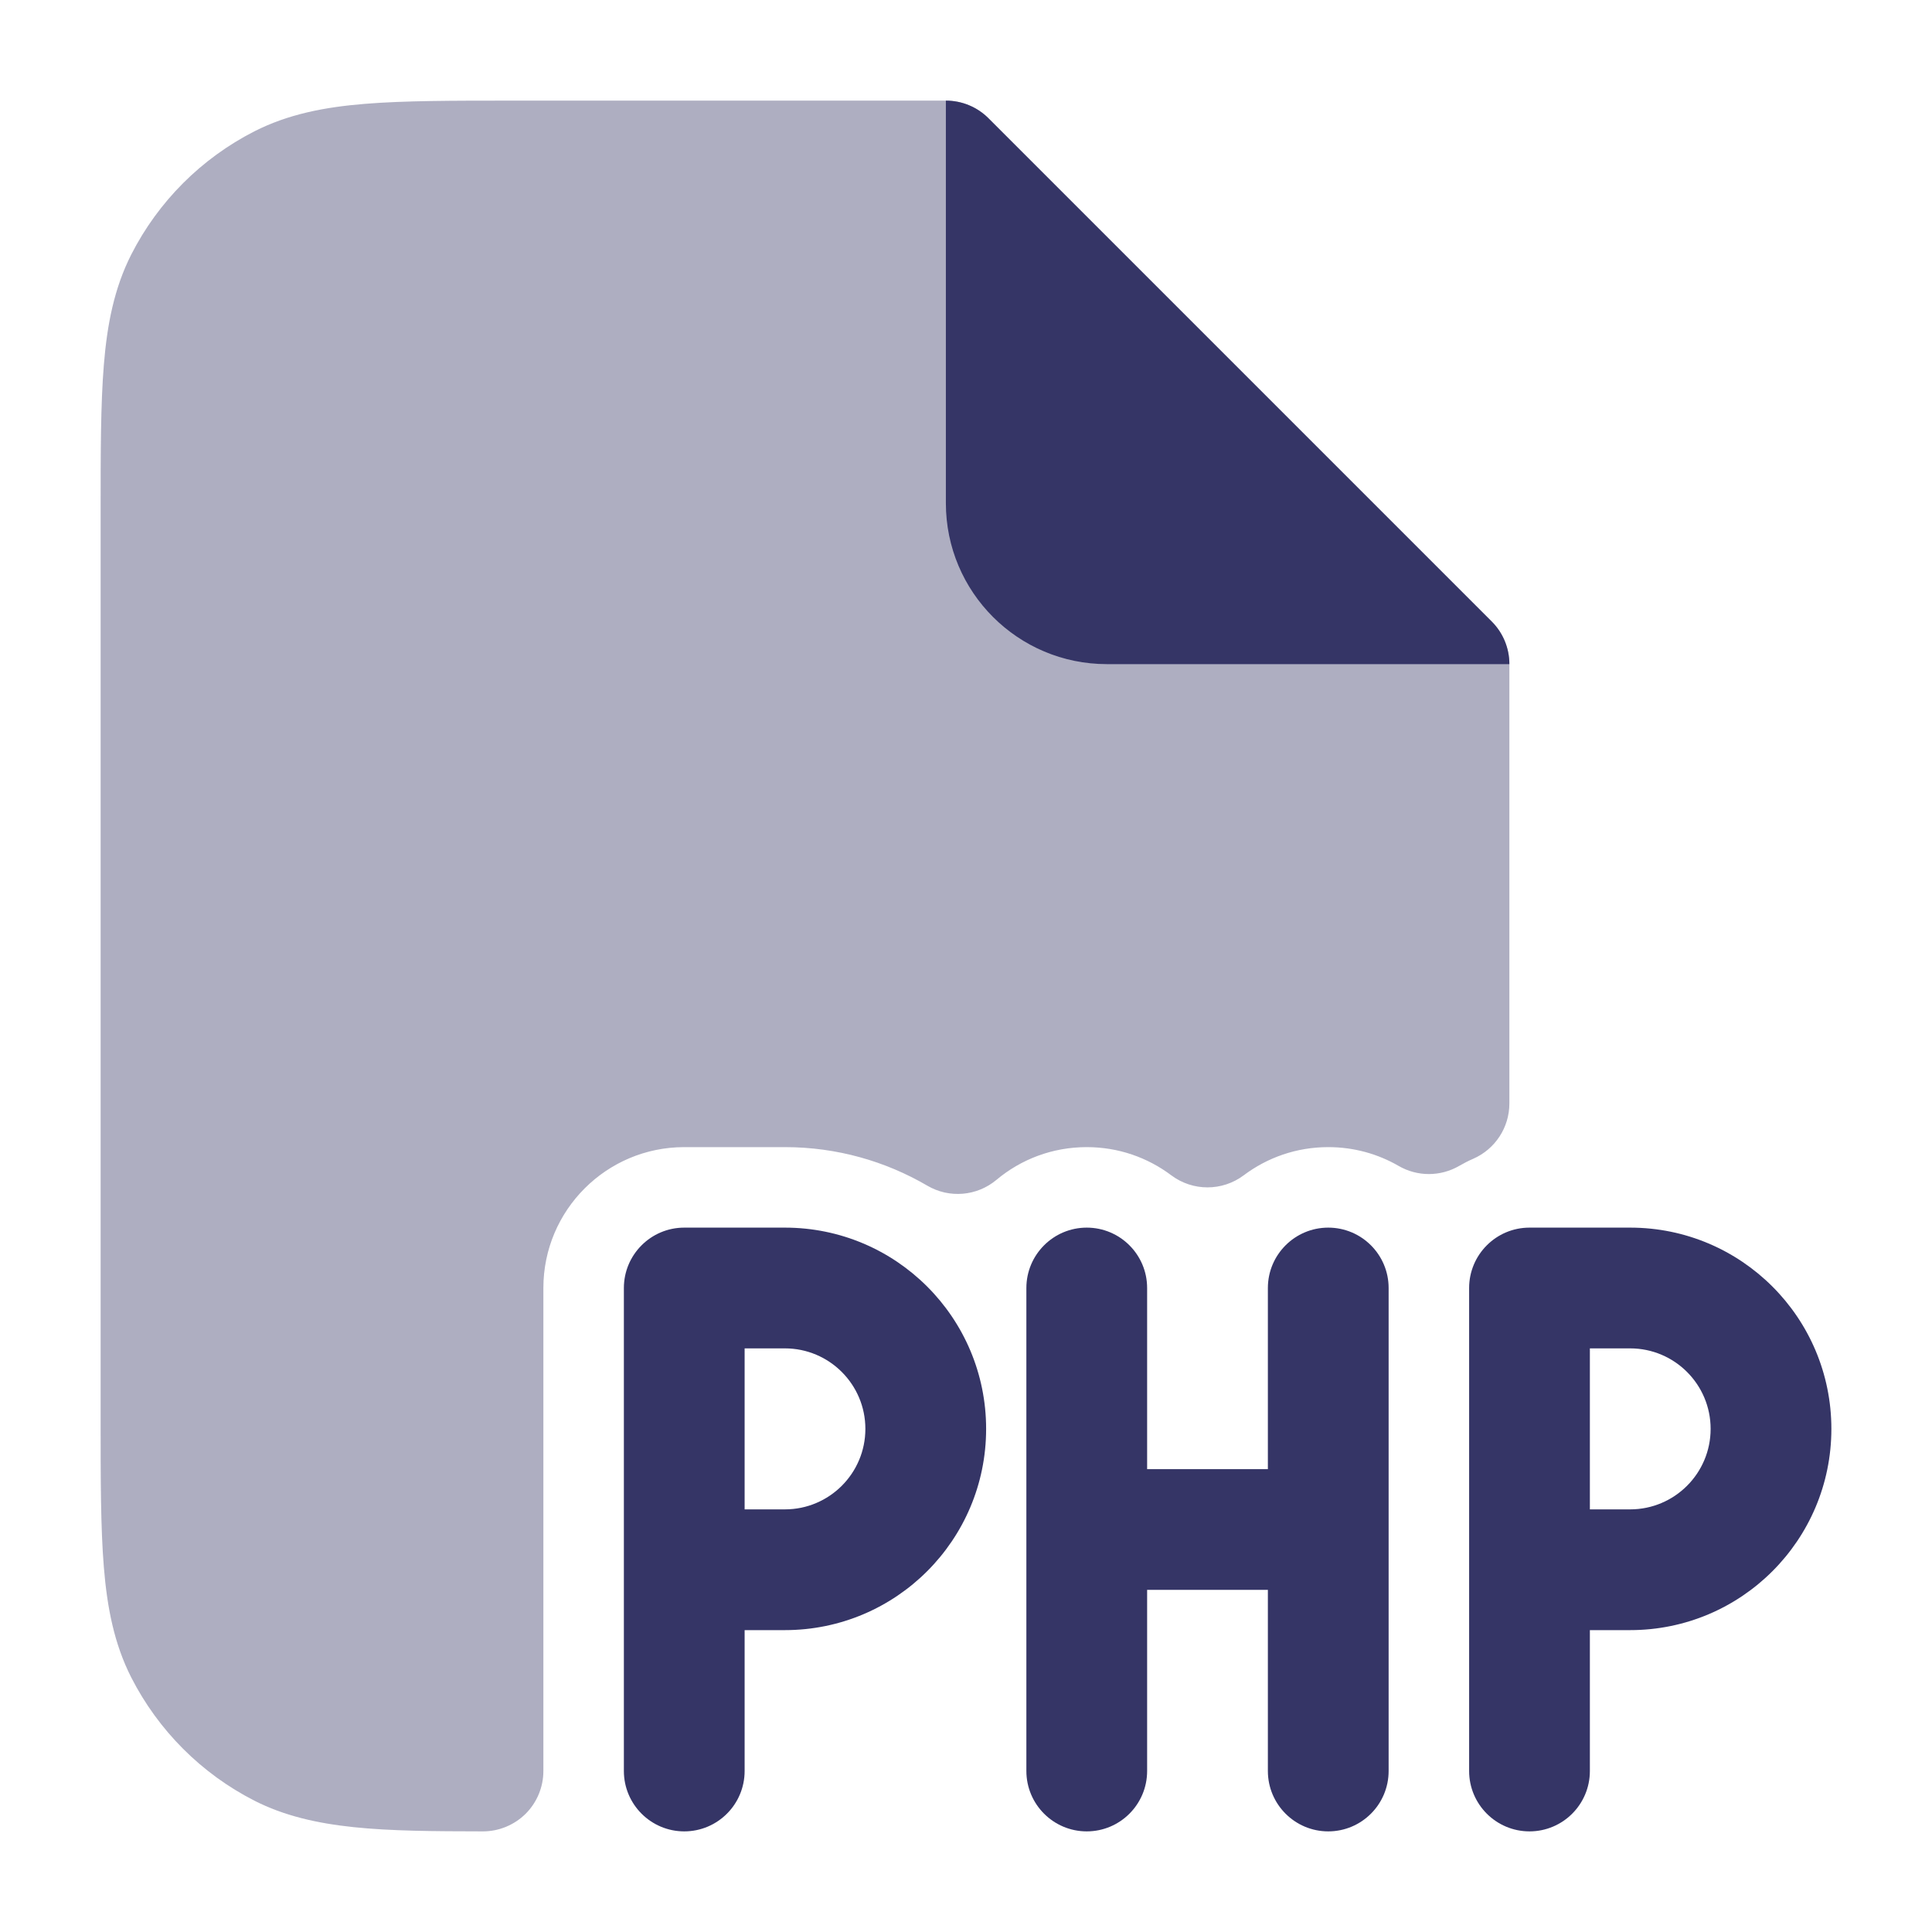 <svg width="24" height="24" viewBox="0 0 24 24" fill="none" xmlns="http://www.w3.org/2000/svg">
<path opacity="0.4" d="M11.75 1.25H6.368C5.625 1.25 5.022 1.25 4.533 1.29C4.028 1.331 3.579 1.419 3.161 1.631C2.502 1.967 1.967 2.502 1.631 3.161C1.419 3.579 1.331 4.028 1.29 4.533C1.25 5.022 1.25 5.625 1.25 6.368V17.632C1.25 18.375 1.25 18.978 1.29 19.467C1.331 19.972 1.419 20.422 1.631 20.839C1.967 21.497 2.502 22.033 3.161 22.369C3.89 22.74 4.78 22.748 5.999 22.75C6.198 22.75 6.389 22.671 6.53 22.531C6.671 22.39 6.75 22.199 6.75 22V16C6.75 15.034 7.534 14.25 8.5 14.25H9.75C10.396 14.25 10.999 14.425 11.518 14.728C11.791 14.889 12.135 14.86 12.378 14.657C12.682 14.402 13.072 14.25 13.5 14.25C13.895 14.25 14.257 14.38 14.55 14.6C14.816 14.8 15.184 14.8 15.45 14.6C15.743 14.38 16.105 14.25 16.5 14.25C16.82 14.25 17.118 14.335 17.375 14.484C17.607 14.618 17.893 14.618 18.125 14.484C18.182 14.451 18.24 14.421 18.3 14.395C18.573 14.276 18.75 14.006 18.75 13.708V8.25C18.75 8.051 18.671 7.86 18.53 7.72L12.28 1.47C12.14 1.329 11.949 1.25 11.75 1.25Z" fill="#353566"/>
<path d="M18.53 7.72C18.671 7.86 18.75 8.051 18.75 8.25L13.75 8.25C12.645 8.25 11.75 7.355 11.75 6.25V1.25C11.949 1.25 12.14 1.329 12.28 1.47L18.53 7.72Z" fill="#353566"/>
<path fill-rule="evenodd" clip-rule="evenodd" d="M7.75 16C7.75 15.586 8.086 15.25 8.5 15.25H9.75C11.131 15.25 12.25 16.369 12.25 17.75C12.25 19.131 11.131 20.25 9.75 20.25H9.25V22C9.25 22.414 8.914 22.75 8.5 22.75C8.086 22.75 7.75 22.414 7.75 22V16ZM9.25 18.75H9.75C10.302 18.75 10.75 18.302 10.75 17.75C10.75 17.198 10.302 16.75 9.75 16.75H9.25V18.75Z" fill="#353566"/>
<path d="M13.5 15.25C13.914 15.25 14.25 15.586 14.25 16V18.25H15.75V16C15.75 15.586 16.086 15.25 16.5 15.25C16.914 15.25 17.25 15.586 17.25 16V22C17.25 22.414 16.914 22.75 16.5 22.75C16.086 22.75 15.75 22.414 15.75 22V19.75H14.25V22C14.25 22.414 13.914 22.75 13.5 22.75C13.086 22.75 12.75 22.414 12.75 22V16C12.75 15.586 13.086 15.25 13.5 15.25Z" fill="#353566"/>
<path fill-rule="evenodd" clip-rule="evenodd" d="M18.25 16C18.25 15.586 18.586 15.25 19 15.25H20.25C21.631 15.25 22.75 16.369 22.75 17.75C22.75 19.131 21.631 20.25 20.25 20.25H19.75V22C19.75 22.414 19.414 22.75 19 22.75C18.586 22.75 18.25 22.414 18.25 22V16ZM19.75 18.75H20.25C20.802 18.75 21.25 18.302 21.25 17.75C21.25 17.198 20.802 16.75 20.25 16.75H19.75V18.75Z" fill="#353566"/>
</svg>
